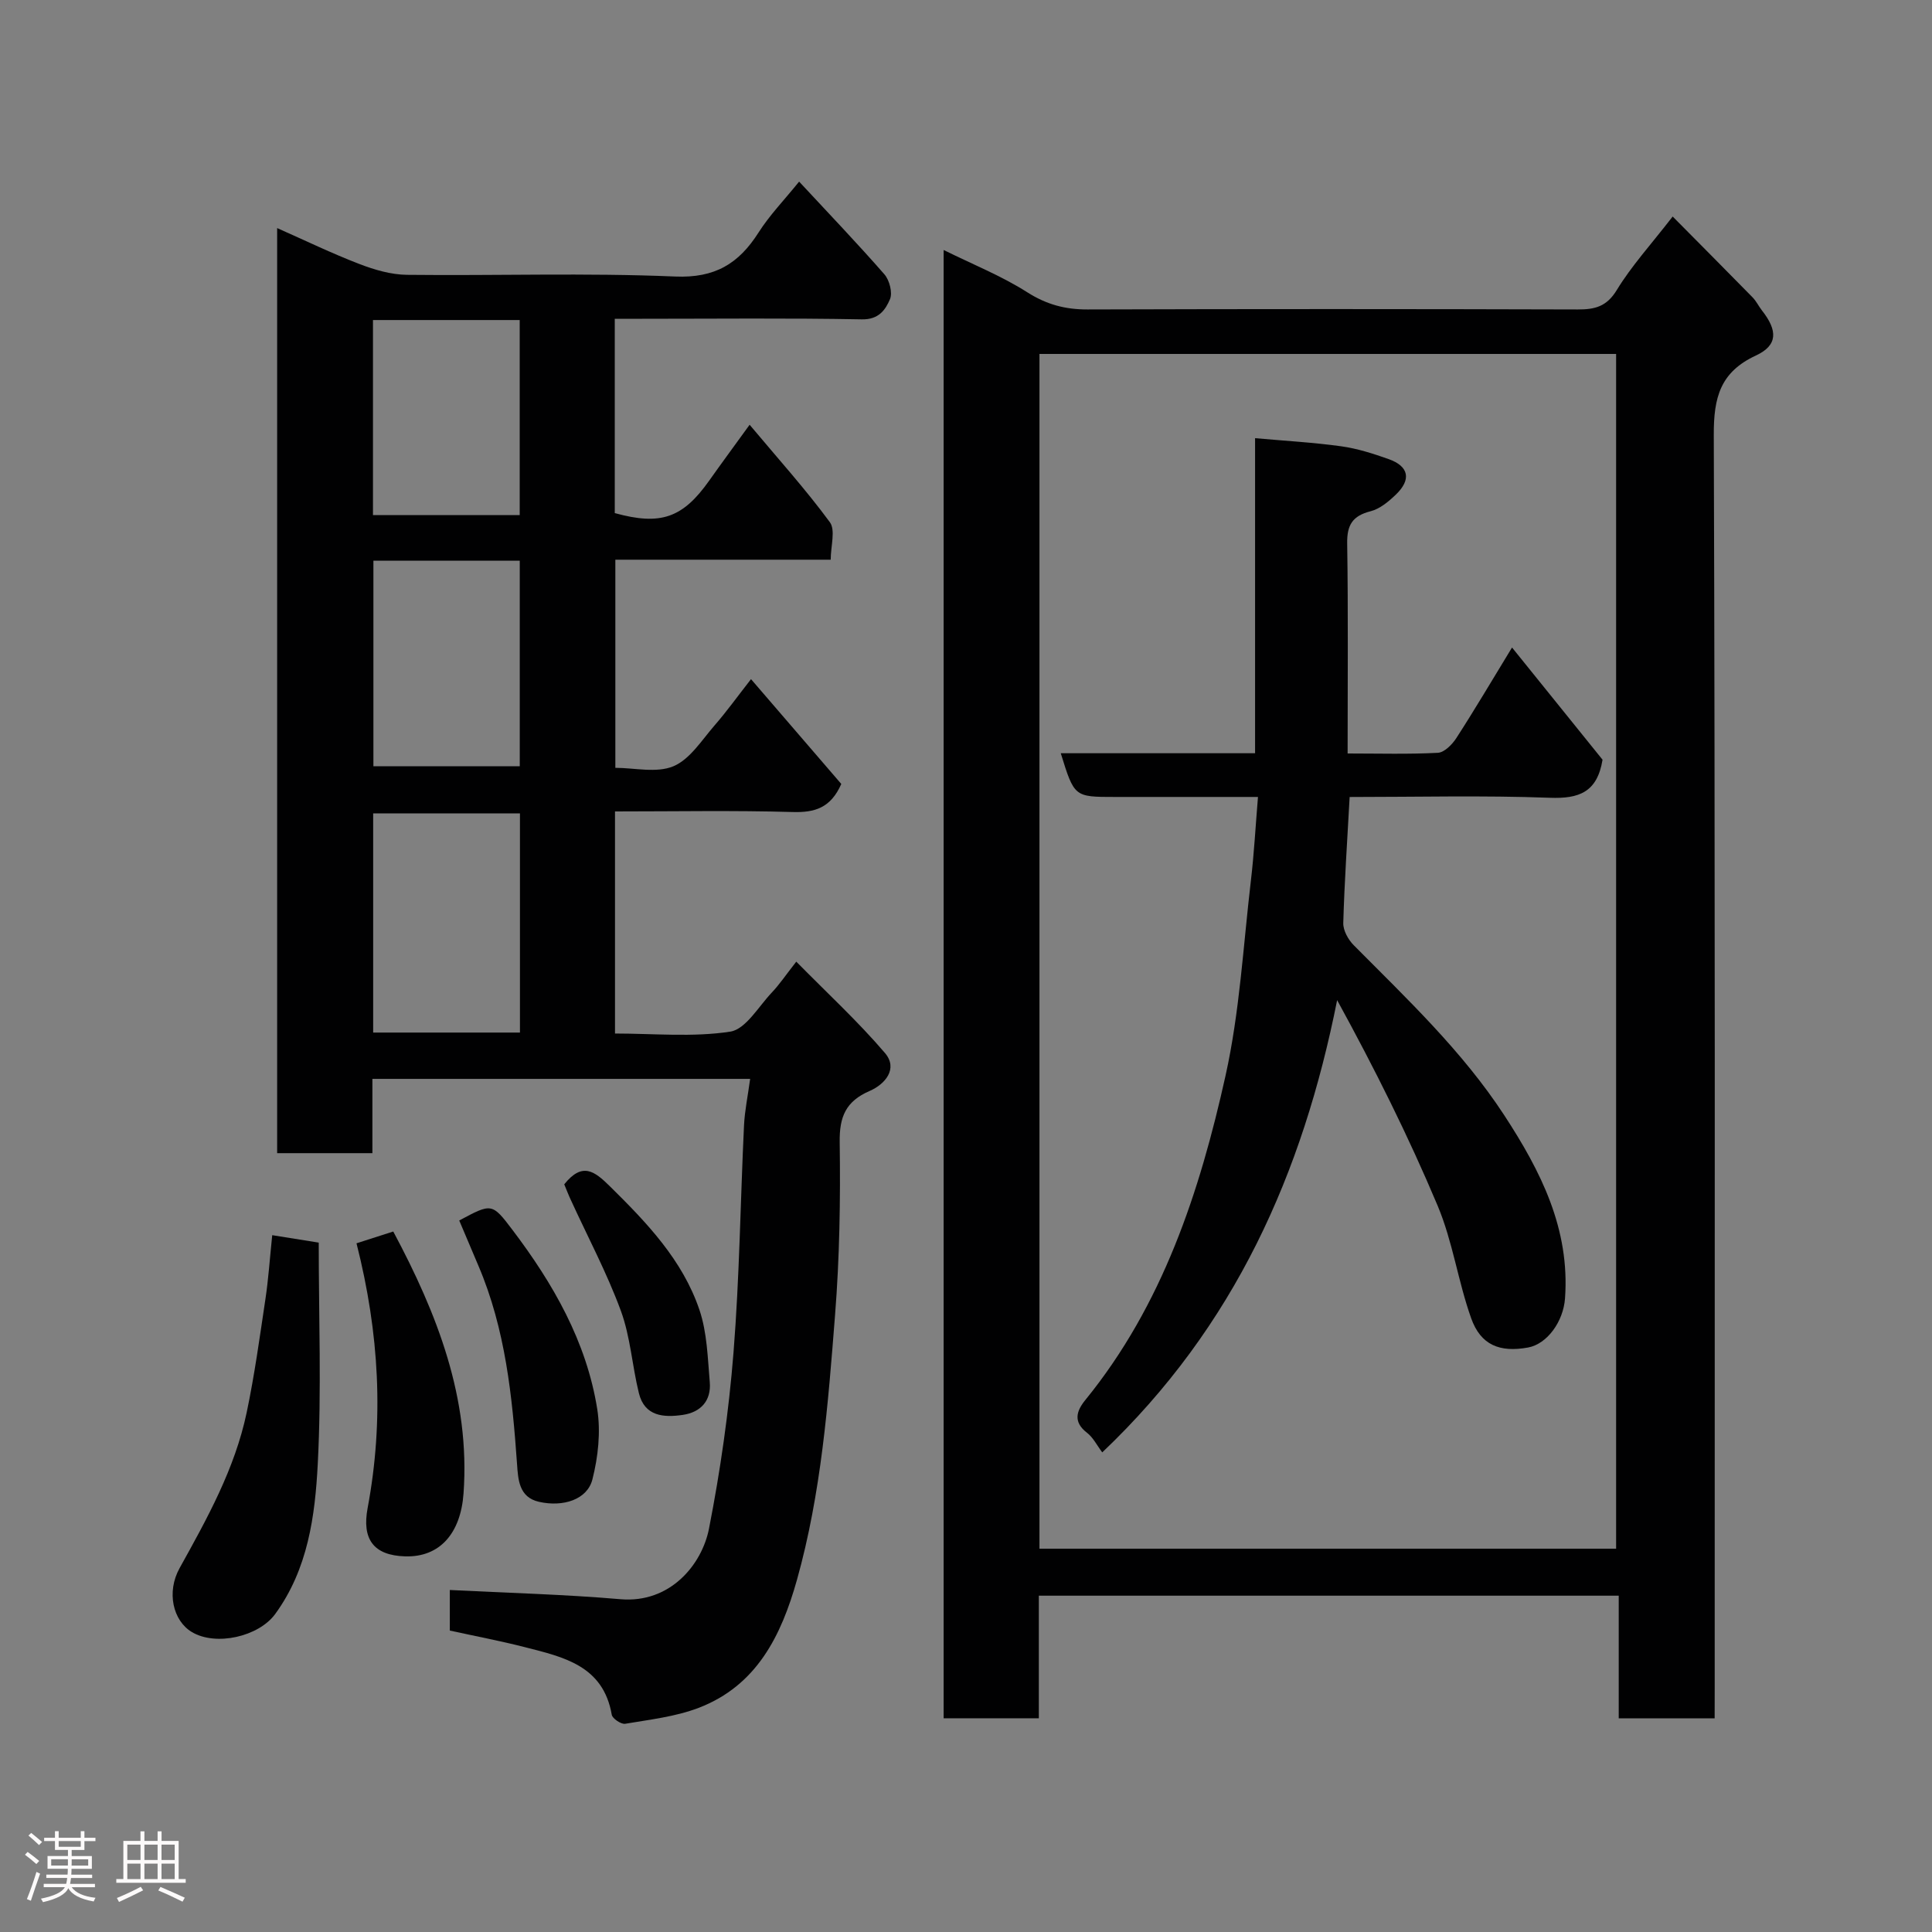 <svg enable-background="new 0 0 400 400" viewBox="0 0 400 400" xmlns="http://www.w3.org/2000/svg"><rect x="0" y="0" width="400" height="400" fill="#808080" stroke="none"/><path d="m5.17 384 .55-.58c.85.61 1.65 1.24 2.4 1.87l-.59.64c-.83-.73-1.62-1.38-2.36-1.93m1.22 9.53-.82-.34c.71-1.76 1.37-3.64 1.98-5.63.24.13.5.25.76.36-.6 1.67-1.24 3.54-1.92 5.61m-.5-13.5.57-.54c.56.44 1.31 1.06 2.26 1.87l-.64.64c-.68-.66-1.41-1.32-2.19-1.97m3.25.46h2.24v-1.36h.77v1.36h4.57v-1.36h.76v1.36h2.28v.69h-2.28v1.84h-2.64v1.26h4.18v2.64h-4.21c0 .45-.02.86-.05 1.21h4.32v.69h-4.38c-.04.34-.1.75-.19 1.22h5.15v.69h-4.82c.87 1.19 2.51 1.92 4.93 2.19-.17.31-.3.57-.37.76-2.77-.49-4.52-1.41-5.26-2.76-.56 1.26-2.3 2.23-5.24 2.9-.12-.24-.26-.48-.43-.72 2.73-.55 4.38-1.34 4.96-2.38h-4.38v-.69h4.65c.1-.38.17-.79.21-1.22h-4.32v-.69h4.4c.03-.34.05-.75.05-1.21h-4.2v-2.64h4.23v-1.26h-2.69v-1.84h-2.24zm1.46 4.46v1.29h3.45c.01-.4.02-.57.01-.53v-.32-.45h-3.46zm1.55-2.59h4.57v-1.19h-4.57zm6.11 2.59h-3.42v.77c-.02.19-.01.37-.02.53h3.44z" fill="#fcfafa"/><path d="m32.63 379.16h.82v1.98h3.54v7.89h1.46v.78h-14.37v-.78h1.46v-7.89h3.54v-1.98h.82v1.98h2.73zm-3.49 11.48.5.73c-1.61.82-3.28 1.63-5 2.41-.13-.27-.28-.55-.44-.82 1.75-.72 3.4-1.49 4.94-2.32m-2.78-5.55h2.73v-3.18h-2.73zm0 3.95h2.73v-3.2h-2.73zm3.54-3.95h2.73v-3.18h-2.73zm0 3.95h2.73v-3.2h-2.73zm7.89 4.68c-1.84-.92-3.51-1.7-5.02-2.32l.45-.73c1.89.8 3.57 1.55 5.04 2.23zm-1.62-11.81h-2.73v3.18h2.73zm-2.73 7.13h2.73v-3.2h-2.73z" fill="#fcfafa"/><g fill="#010102"><path d="m355 355.77c-6.96 0-13.22 0-19.86 0 0-8.49 0-16.76 0-25.4-40.08 0-79.8 0-120.06 0v25.38c-6.81 0-13.08 0-19.71 0 0-101.14 0-202.29 0-303.99 6.05 2.99 12 5.37 17.31 8.75 3.99 2.54 7.85 3.57 12.48 3.56 33.83-.11 67.65-.1 101.48 0 3.57.01 6.01-.58 8.11-4.04 3.04-4.99 7.06-9.39 11.56-15.2 5.7 5.76 11.13 11.21 16.51 16.7.79.8 1.29 1.87 1.99 2.77 3.25 4.13 3.29 7.19-1.26 9.3-7.42 3.45-8.75 8.71-8.73 16.41.29 86.48.19 172.96.19 259.44-.01 1.97-.01 3.94-.01 6.32zm-139.79-35.13h119.39c0-82.73 0-165.1 0-247.36-39.99 0-79.58 0-119.39 0z"/><path d="m93.13 337.59c0-3.2 0-6.01 0-8.4 11.86.61 23.63.9 35.34 1.91 10.29.88 16.86-7.17 18.32-14.61 2.35-12.01 4.1-24.2 5.07-36.4 1.25-15.65 1.43-31.39 2.18-47.08.15-3.09.8-6.15 1.27-9.64-26.21 0-51.94 0-78.21 0v15.38c-6.81 0-13.08 0-19.72 0 0-63.51 0-127.07 0-191.53 5.72 2.53 11.28 5.23 17.03 7.44 3.13 1.2 6.56 2.21 9.87 2.24 18.49.21 37.01-.44 55.47.35 8.29.36 13.21-2.67 17.32-9.14 2.27-3.57 5.29-6.68 8.38-10.51 6.12 6.59 12.03 12.76 17.65 19.19 1.06 1.21 1.73 3.82 1.16 5.16-.94 2.19-2.31 4.24-5.83 4.17-15.16-.29-30.33-.12-45.49-.12-1.8 0-3.59 0-5.66 0v40.23c9.49 2.62 14.07 1.04 19.58-6.76 2.52-3.56 5.11-7.07 8.34-11.53 5.88 7.02 11.59 13.35 16.61 20.17 1.21 1.65.18 4.96.18 7.77-15.6 0-29.89 0-44.59 0v43.09c3.95 0 8.52 1.13 12.01-.32 3.42-1.43 5.86-5.38 8.5-8.42 2.57-2.95 4.86-6.15 7.58-9.62 6.49 7.54 12.69 14.74 18.69 21.7-2.2 4.98-5.5 5.95-10.1 5.81-12.13-.35-24.28-.12-36.75-.12v45.98c8.02 0 16.09.8 23.85-.39 3.21-.49 5.85-5.18 8.61-8.09 1.57-1.65 2.85-3.57 5.07-6.4 6.41 6.51 12.77 12.37 18.35 18.9 2.8 3.27.03 6.49-3.16 7.87-4.92 2.13-6.28 5.32-6.2 10.6.17 11.92-.02 23.9-.96 35.78-1.44 18.42-2.86 36.88-7.88 54.81-3.25 11.58-8.33 21.93-20.38 26.54-4.79 1.83-10.08 2.42-15.19 3.29-.83.14-2.64-1.07-2.78-1.86-1.76-10.2-10.01-11.96-17.98-14-5.04-1.29-10.16-2.26-15.55-3.44zm14.52-123.81c0-15.44 0-30.47 0-45.38-10.4 0-20.44 0-30.39 0v45.38zm-30.34-97.69v42.55h30.3c0-14.39 0-28.43 0-42.55-10.2 0-20 0-30.3 0zm-.09-9.45h30.38c0-13.73 0-27.1 0-40.38-10.32 0-20.25 0-30.38 0z"/><path d="m56.36 255.73c2.97.47 5.64.9 9.63 1.54 0 15.38.59 30.63-.2 45.8-.56 10.82-2.03 21.79-8.81 31.09-3.42 4.69-12.28 6.72-17.27 3.73-3.9-2.34-5.28-8.26-2.53-13.22 5.71-10.28 11.43-20.56 13.88-32.17 1.64-7.79 2.72-15.71 3.9-23.59.61-4.05.88-8.15 1.4-13.18z"/><path d="m73.81 257.41c2.66-.85 5.06-1.62 7.61-2.44 9.11 17.06 15.96 34.54 14.55 54.23-.59 8.25-4.9 13.23-12.06 13.03-6.68-.19-8.98-3.66-7.8-9.99 3.41-18.21 2.43-36.19-2.3-54.83z"/><path d="m95.08 252.69c6.71-3.6 6.78-3.65 11 1.92 8.44 11.14 15.34 23.14 17.57 37.11.75 4.71.19 9.91-1 14.58-1.05 4.15-6.02 5.78-11.08 4.63-4.13-.94-4.3-4.62-4.52-7.78-.99-14.04-2.4-27.96-8-41.09-1.26-2.98-2.53-5.97-3.97-9.37z"/><path d="m116.82 245.2c3.75-4.67 6.25-2.74 9.41.37 7.66 7.55 15.09 15.29 18.59 25.65 1.58 4.69 1.7 9.91 2.13 14.93.33 3.82-1.83 6.24-5.59 6.79-3.94.57-7.89.32-9.08-4.48-1.4-5.66-1.75-11.66-3.74-17.08-2.89-7.85-6.86-15.3-10.35-22.93-.49-1.03-.88-2.08-1.37-3.25z"/><path d="m228.21 300.7c-1.11-1.47-1.89-3.09-3.16-4.06-2.93-2.26-2.18-4.53-.34-6.79 16-19.66 23.67-43.05 29.03-67.17 2.93-13.21 3.66-26.92 5.25-40.42.65-5.52.95-11.09 1.46-17.26-10.43 0-20.04 0-29.65 0-8.38 0-8.38 0-11.18-9.05h40.23c0-21.64 0-42.91 0-65.23 6.25.56 12.08.88 17.83 1.68 3.34.46 6.63 1.52 9.82 2.65 4.2 1.49 4.75 4.23 1.5 7.35-1.5 1.44-3.31 2.96-5.24 3.45-3.74.95-4.9 2.84-4.84 6.66.22 14.3.09 28.6.09 43.49 6.48 0 12.59.18 18.68-.14 1.35-.07 2.97-1.72 3.83-3.05 3.79-5.86 7.34-11.88 11.53-18.75 6.64 8.23 12.86 15.94 18.74 23.23-1.11 6.78-4.92 8.1-10.91 7.88-13.77-.51-27.58-.16-41.45-.16-.49 9-1.08 17.54-1.32 26.1-.04 1.53 1.03 3.45 2.18 4.6 11.05 11.14 22.48 21.92 31.15 35.19 7.55 11.56 13.62 23.51 12.58 37.91-.34 4.79-3.69 9.46-7.66 10.18-5.84 1.06-9.79-.49-11.77-6.06-2.72-7.63-3.82-15.89-6.95-23.32-6.05-14.38-13.03-28.36-20.8-42.54-7.12 35.78-21.14 67.51-48.63 93.63z"/></g></svg>